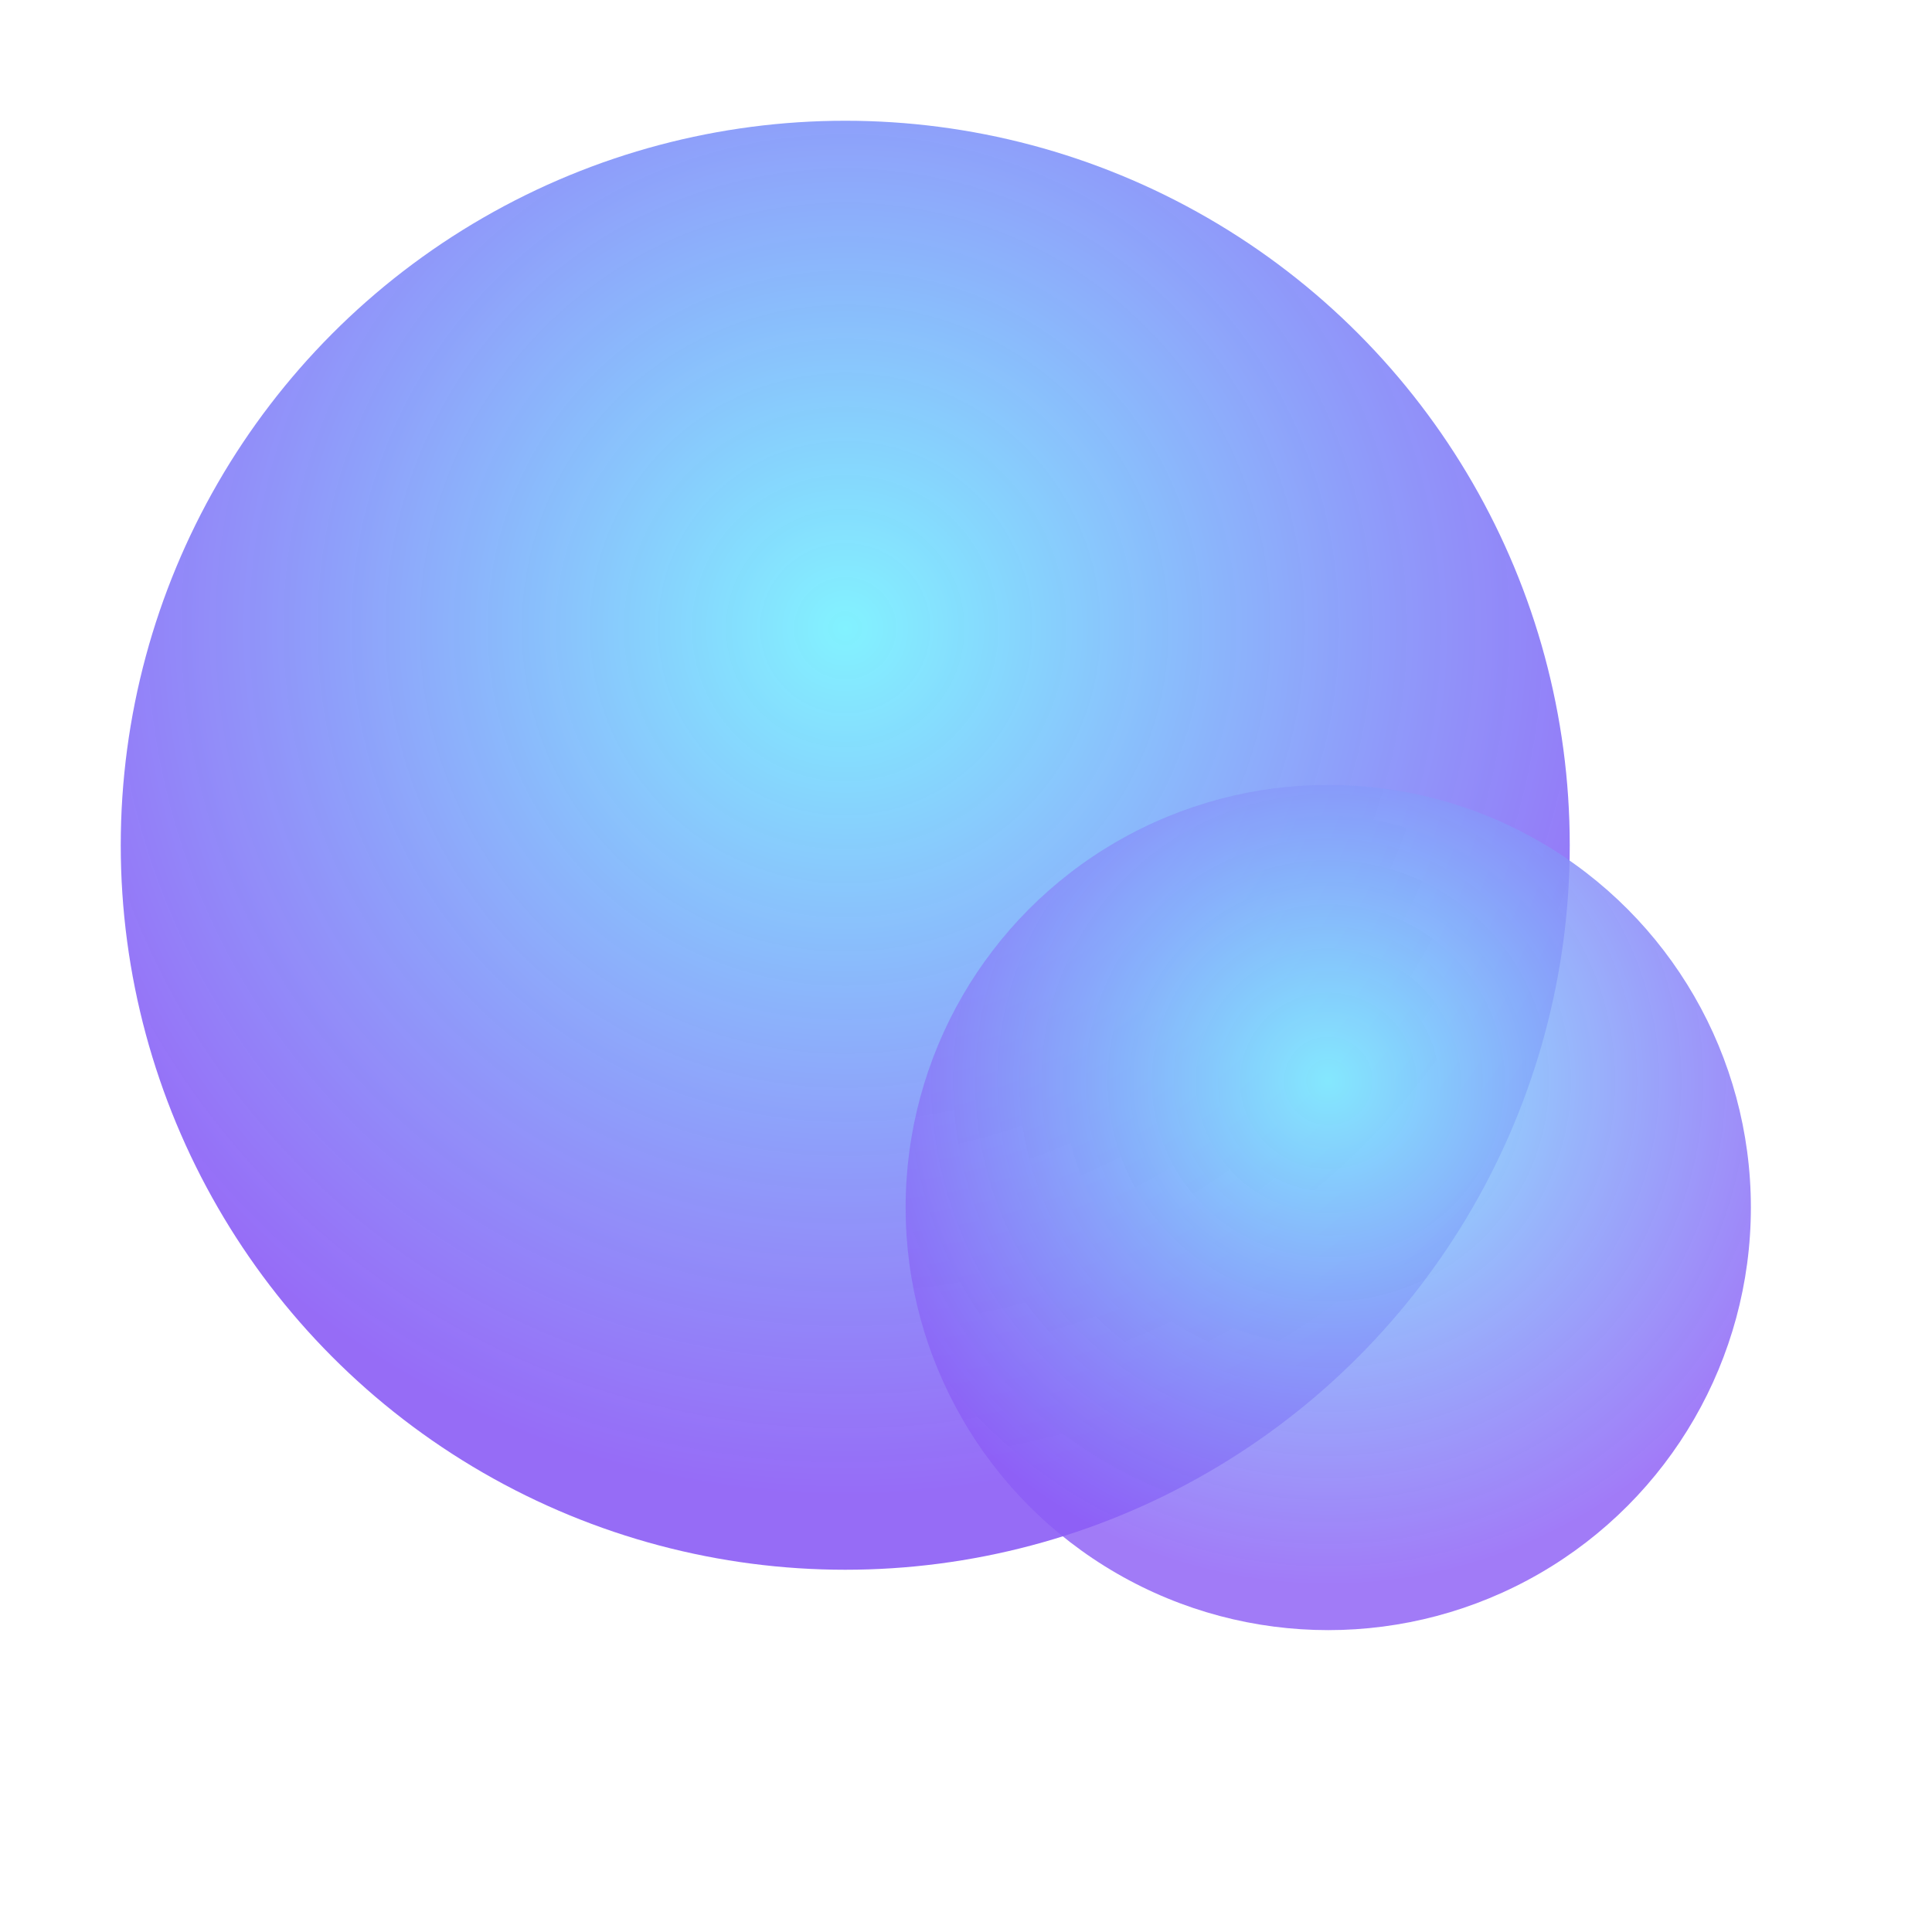<svg width="64" height="64" viewBox="0 0 64 64" xmlns="http://www.w3.org/2000/svg" role="img" aria-label="Tank icon">
  <defs>
    <radialGradient id="rg" cx="50%" cy="35%" r="60%">
      <stop offset="0%" stop-color="#82f2ff" stop-opacity="1"/>
      <stop offset="100%" stop-color="#8b5cf6" stop-opacity=".9"/>
    </radialGradient>
  </defs>
  <g filter="url(#f0)">
    <circle cx="28" cy="28" r="24" fill="url(#rg)"/>
    <circle cx="44" cy="40" r="14" fill="url(#rg)" opacity=".9"/>
  </g>
  <defs>
    <filter id="f0">
      <feDropShadow dx="0" dy="6" stdDeviation="6" flood-color="#000" flood-opacity=".35"/>
    </filter>
  </defs>
</svg>